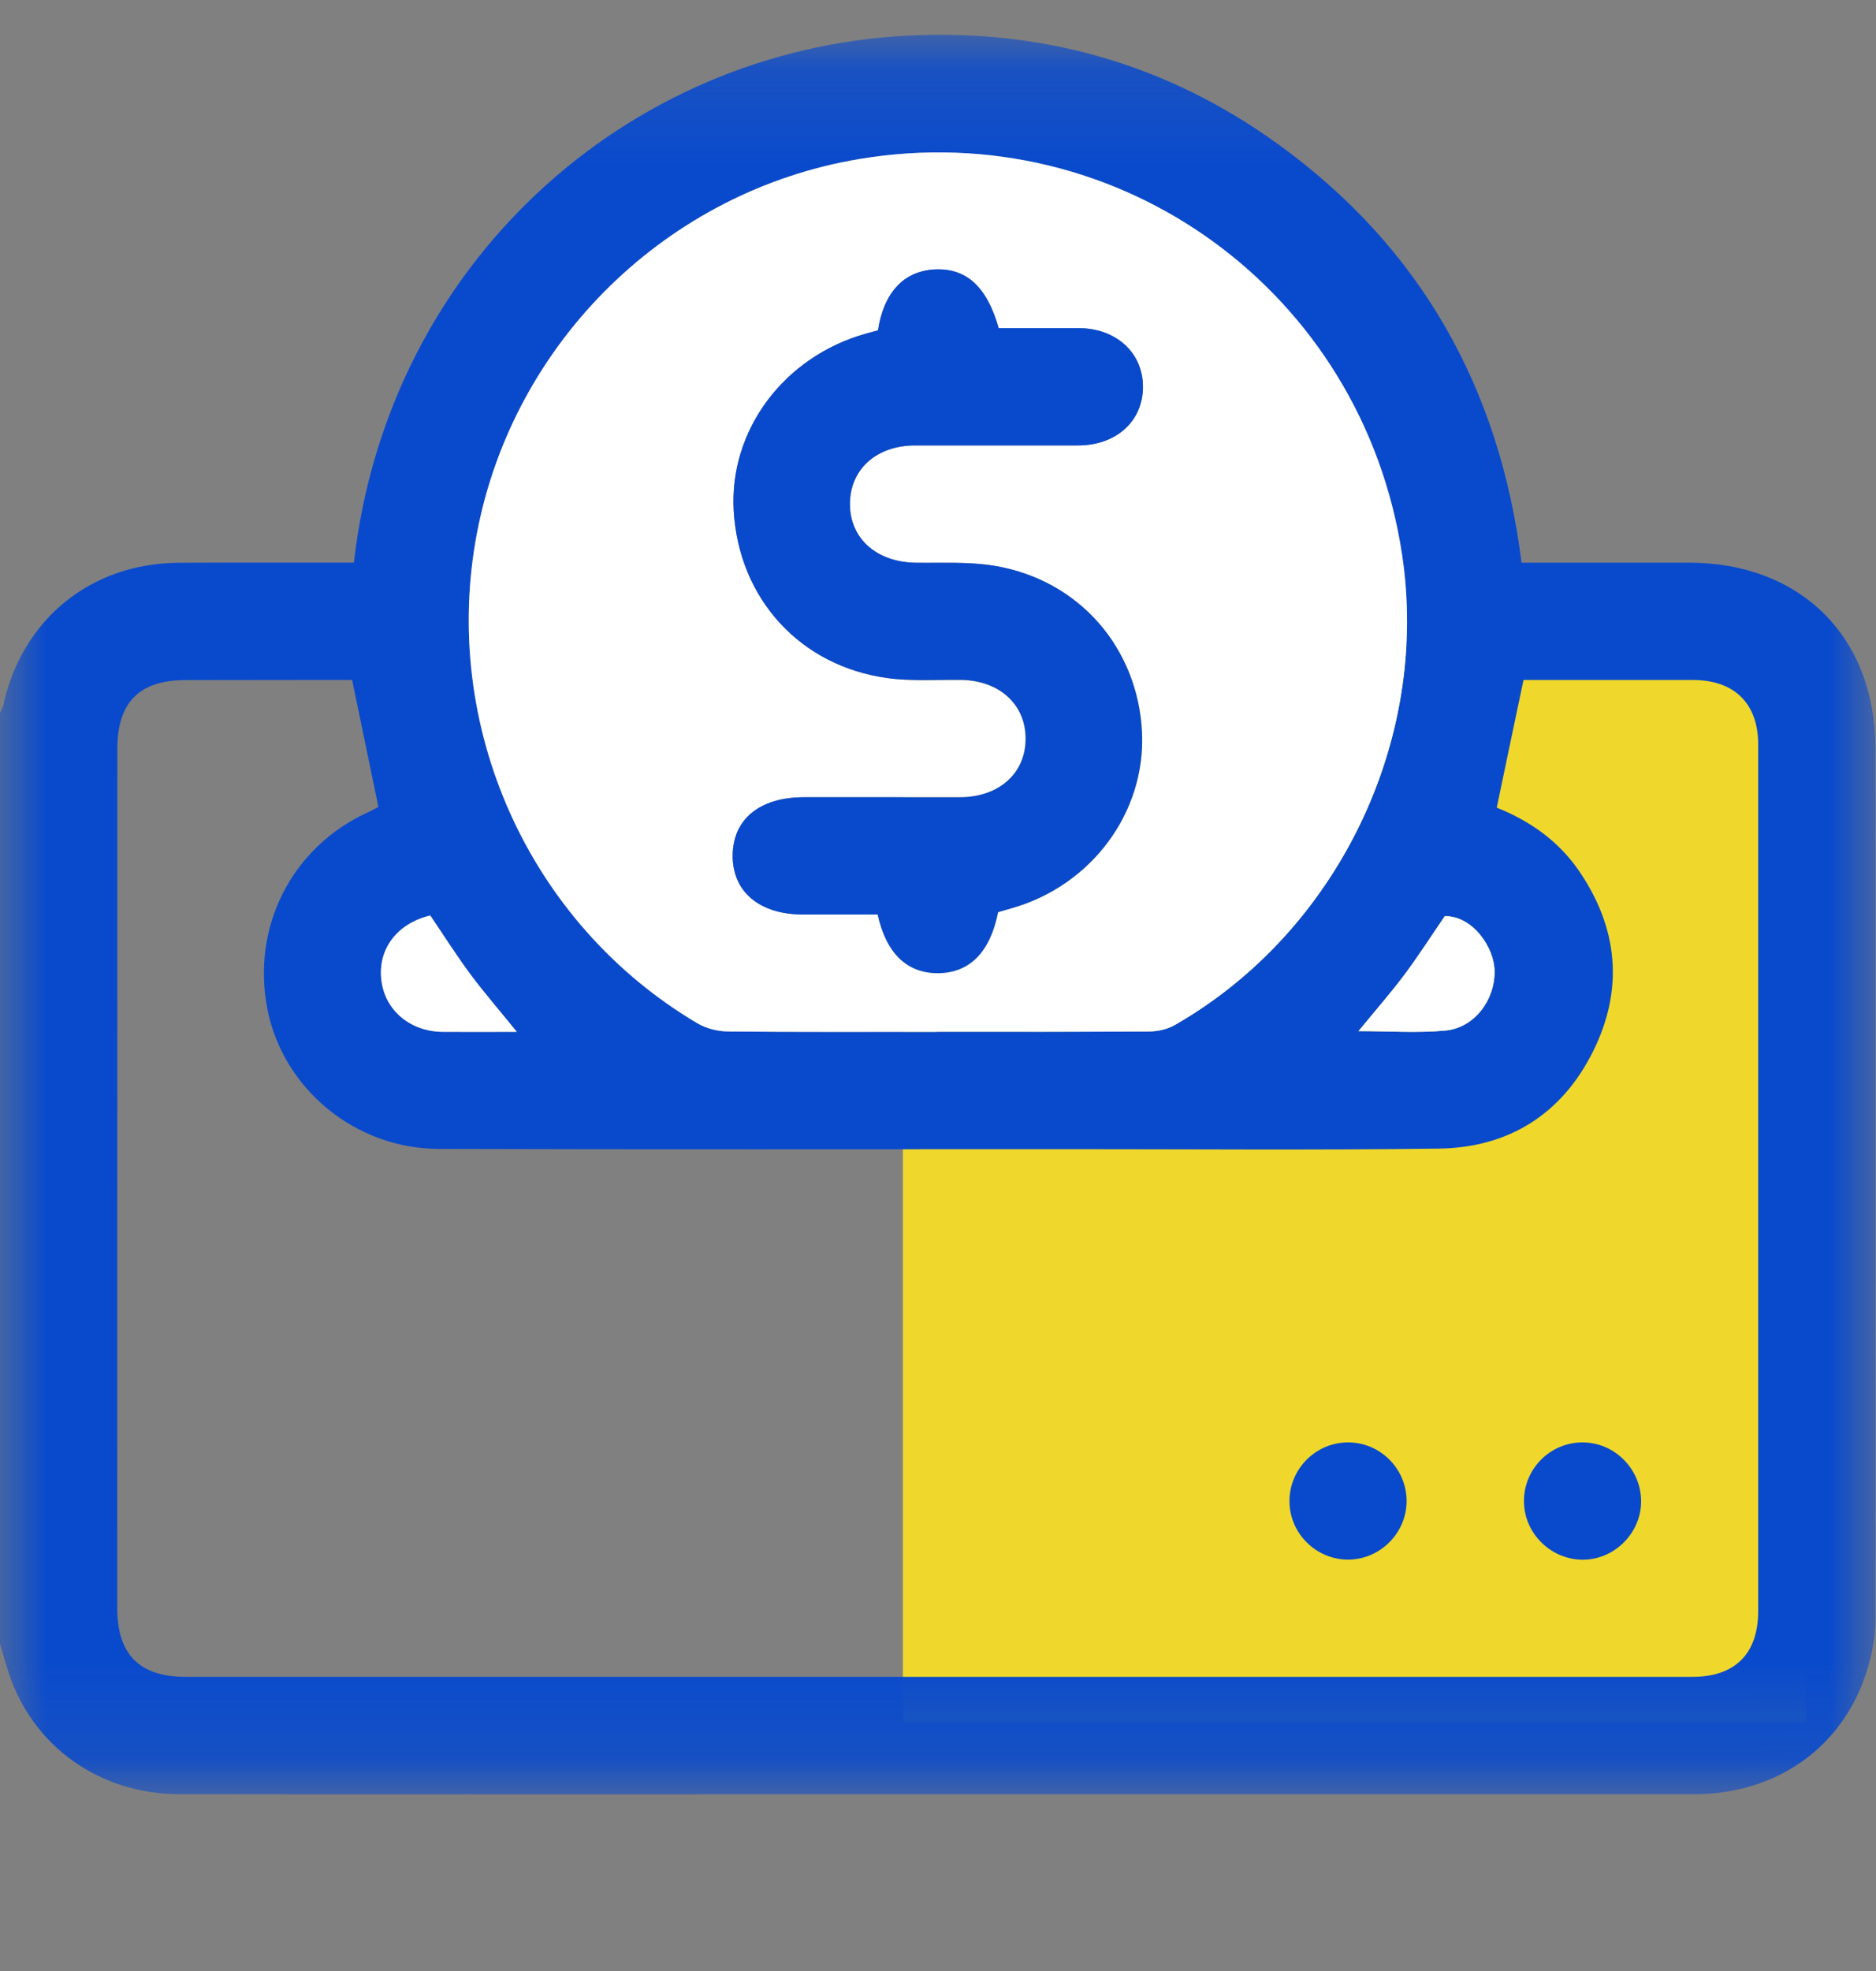 <svg xmlns="http://www.w3.org/2000/svg" xmlns:xlink="http://www.w3.org/1999/xlink" width="20" height="21" viewBox="0 0 20 21">
    <rect x="0" y="0" width="20" height="21" fill="#808080" stroke="none"/>
    <defs>
        <path id="62fmsvekga" d="M0 0.142L19.995 0.142 19.995 18.889 0 18.889z"/>
    </defs>
    <g fill="none" fill-rule="evenodd">
        <g>
            <g>
                <path fill="#EFD82B" d="M9.626 18.349L19.256 18.349 19.256 6.868 9.626 6.868z" transform="translate(-32 -330) translate(32 330)"/>
                <g>
                    <g transform="translate(-32 -330) translate(32 330) translate(0 .229)">
                        <mask id="j0718sb5gb" fill="#fff">
                            <use xlink:href="#62fmsvekga"/>
                        </mask>
                        <path fill="#094ACC" d="M5.51 10.765c-.182-.225-.347-.415-.497-.616-.15-.203-.285-.417-.426-.624-.355.085-.562.36-.521.69.038.319.304.545.65.55.253.002.506 0 .794 0m8.973-.008c.325 0 .628.022.927-.006.307-.028.526-.323.524-.629-.001-.255-.233-.593-.531-.59-.143.209-.279.422-.43.624-.15.2-.315.387-.49.601m-4.497.008v-.001c.755 0 1.51.002 2.264-.004.092 0 .196-.022.274-.068 1.739-.996 2.723-3.037 2.423-5.014-.424-2.796-3.004-4.676-5.784-4.213-2.047.341-3.685 1.941-4.077 3.98-.394 2.06.548 4.163 2.348 5.228.094.056.217.087.327.088.742.008 1.484.004 2.225.004m-6.231-3.75h-.177l-1.6.002c-.492 0-.727.237-.727.732l-.001 9.156c0 .493.237.732.728.732H18.044c.453 0 .7-.247.7-.7V7.703c0-.437-.254-.686-.694-.687h-1.808c-.1.47-.191.912-.285 1.36.35.14.652.351.87.664.425.614.488 1.271.154 1.938-.334.667-.901 1.022-1.647 1.031-1.314.017-2.628.006-3.943.006-2.238 0-4.477.004-6.715-.003-.886-.003-1.652-.635-1.823-1.478-.178-.882.254-1.735 1.068-2.108.045-.02.088-.045.113-.058l-.28-1.352M0 17.286V7.367c.012-.028.03-.056.036-.086.2-.913.933-1.509 1.871-1.514.56-.004 1.12-.001 1.68-.002h.186C4.136 2.57 6.688.308 9.665.151c1.452-.076 2.785.305 3.966 1.16 1.515 1.097 2.358 2.596 2.59 4.455h1.787c1.19.001 1.986.793 1.986 1.98.002 3.052.001 6.104 0 9.156 0 .117 0 .236-.017.35-.152.989-.911 1.636-1.924 1.636H7.764c-1.952 0-3.904.002-5.857-.001-.847-.002-1.555-.51-1.813-1.288-.034-.103-.063-.208-.094-.313" mask="url(#j0718sb5gb)"/>
                    </g>
                    <path fill="#FFF" d="M9.36 3.29l-.122.033c-.878.244-1.466 1.03-1.416 1.89.055.935.707 1.655 1.638 1.783.256.035.52.017.78.02.412.003.696.26.694.629-.002.367-.286.62-.702.62h-1.66c-.472 0-.758.233-.761.62-.003.387.286.63.752.63h.794c.093.418.316.628.648.624.334-.004.55-.224.636-.65.046-.012.095-.027.144-.041.851-.241 1.43-1.02 1.39-1.874-.043-.902-.675-1.627-1.576-1.775-.273-.045-.557-.028-.836-.032-.415-.006-.7-.255-.702-.622-.002-.37.28-.627.694-.628h1.737c.411 0 .696-.262.693-.63-.003-.36-.286-.618-.684-.62h-.854c-.126-.444-.348-.644-.686-.625-.325.018-.54.245-.601.649zm.626 7.475c-.741 0-1.483.003-2.224-.004-.11-.001-.234-.032-.328-.088-1.8-1.065-2.742-3.169-2.348-5.228.392-2.039 2.03-3.64 4.078-3.98 2.78-.463 5.36 1.417 5.783 4.213.3 1.977-.685 4.019-2.422 5.014-.08.045-.183.068-.275.069-.754.005-1.51.003-2.264.003v.001zM14.483 10.757c.175-.213.34-.402.49-.601.15-.202.287-.415.43-.624.298-.003.53.335.53.59.003.306-.216.6-.523.629-.3.028-.602.006-.927.006M5.51 10.765c-.288 0-.54.002-.794 0-.346-.005-.612-.231-.65-.55-.041-.33.166-.605.521-.69.14.207.276.421.426.624.15.201.315.391.497.616" transform="translate(-32 -330) translate(32 330) translate(0 .229)"/>
                    <path fill="#094ACC" d="M14.376 16.388c-.34.002-.624-.274-.629-.614-.005-.35.28-.637.629-.635.341.002.619.282.62.624 0 .34-.28.622-.62.625M17.496 15.76c.004.337-.277.625-.615.629-.34.003-.627-.273-.634-.611-.008-.35.275-.639.624-.639.34 0 .62.28.625.62M9.36 3.29c.062-.403.276-.63.6-.648.339-.019.561.18.687.625h.854c.398.002.681.26.684.62.003.368-.282.63-.693.63H9.755c-.414 0-.696.257-.694.628.002.367.287.616.702.622.279.004.563-.013.836.032.901.148 1.533.873 1.576 1.775.04.853-.539 1.633-1.39 1.874l-.144.042c-.085.425-.302.645-.636.65-.332.003-.555-.207-.648-.625h-.794c-.466 0-.755-.243-.752-.63.003-.387.289-.62.761-.62h1.66c.416 0 .7-.253.702-.62.002-.37-.282-.626-.694-.63-.26-.002-.524.016-.78-.02-.931-.127-1.583-.847-1.638-1.781-.05-.861.538-1.647 1.416-1.89l.122-.033" transform="translate(-32 -330) translate(32 330) translate(0 .229)"/>
                </g>
            </g>
        </g>
    </g>
</svg>
